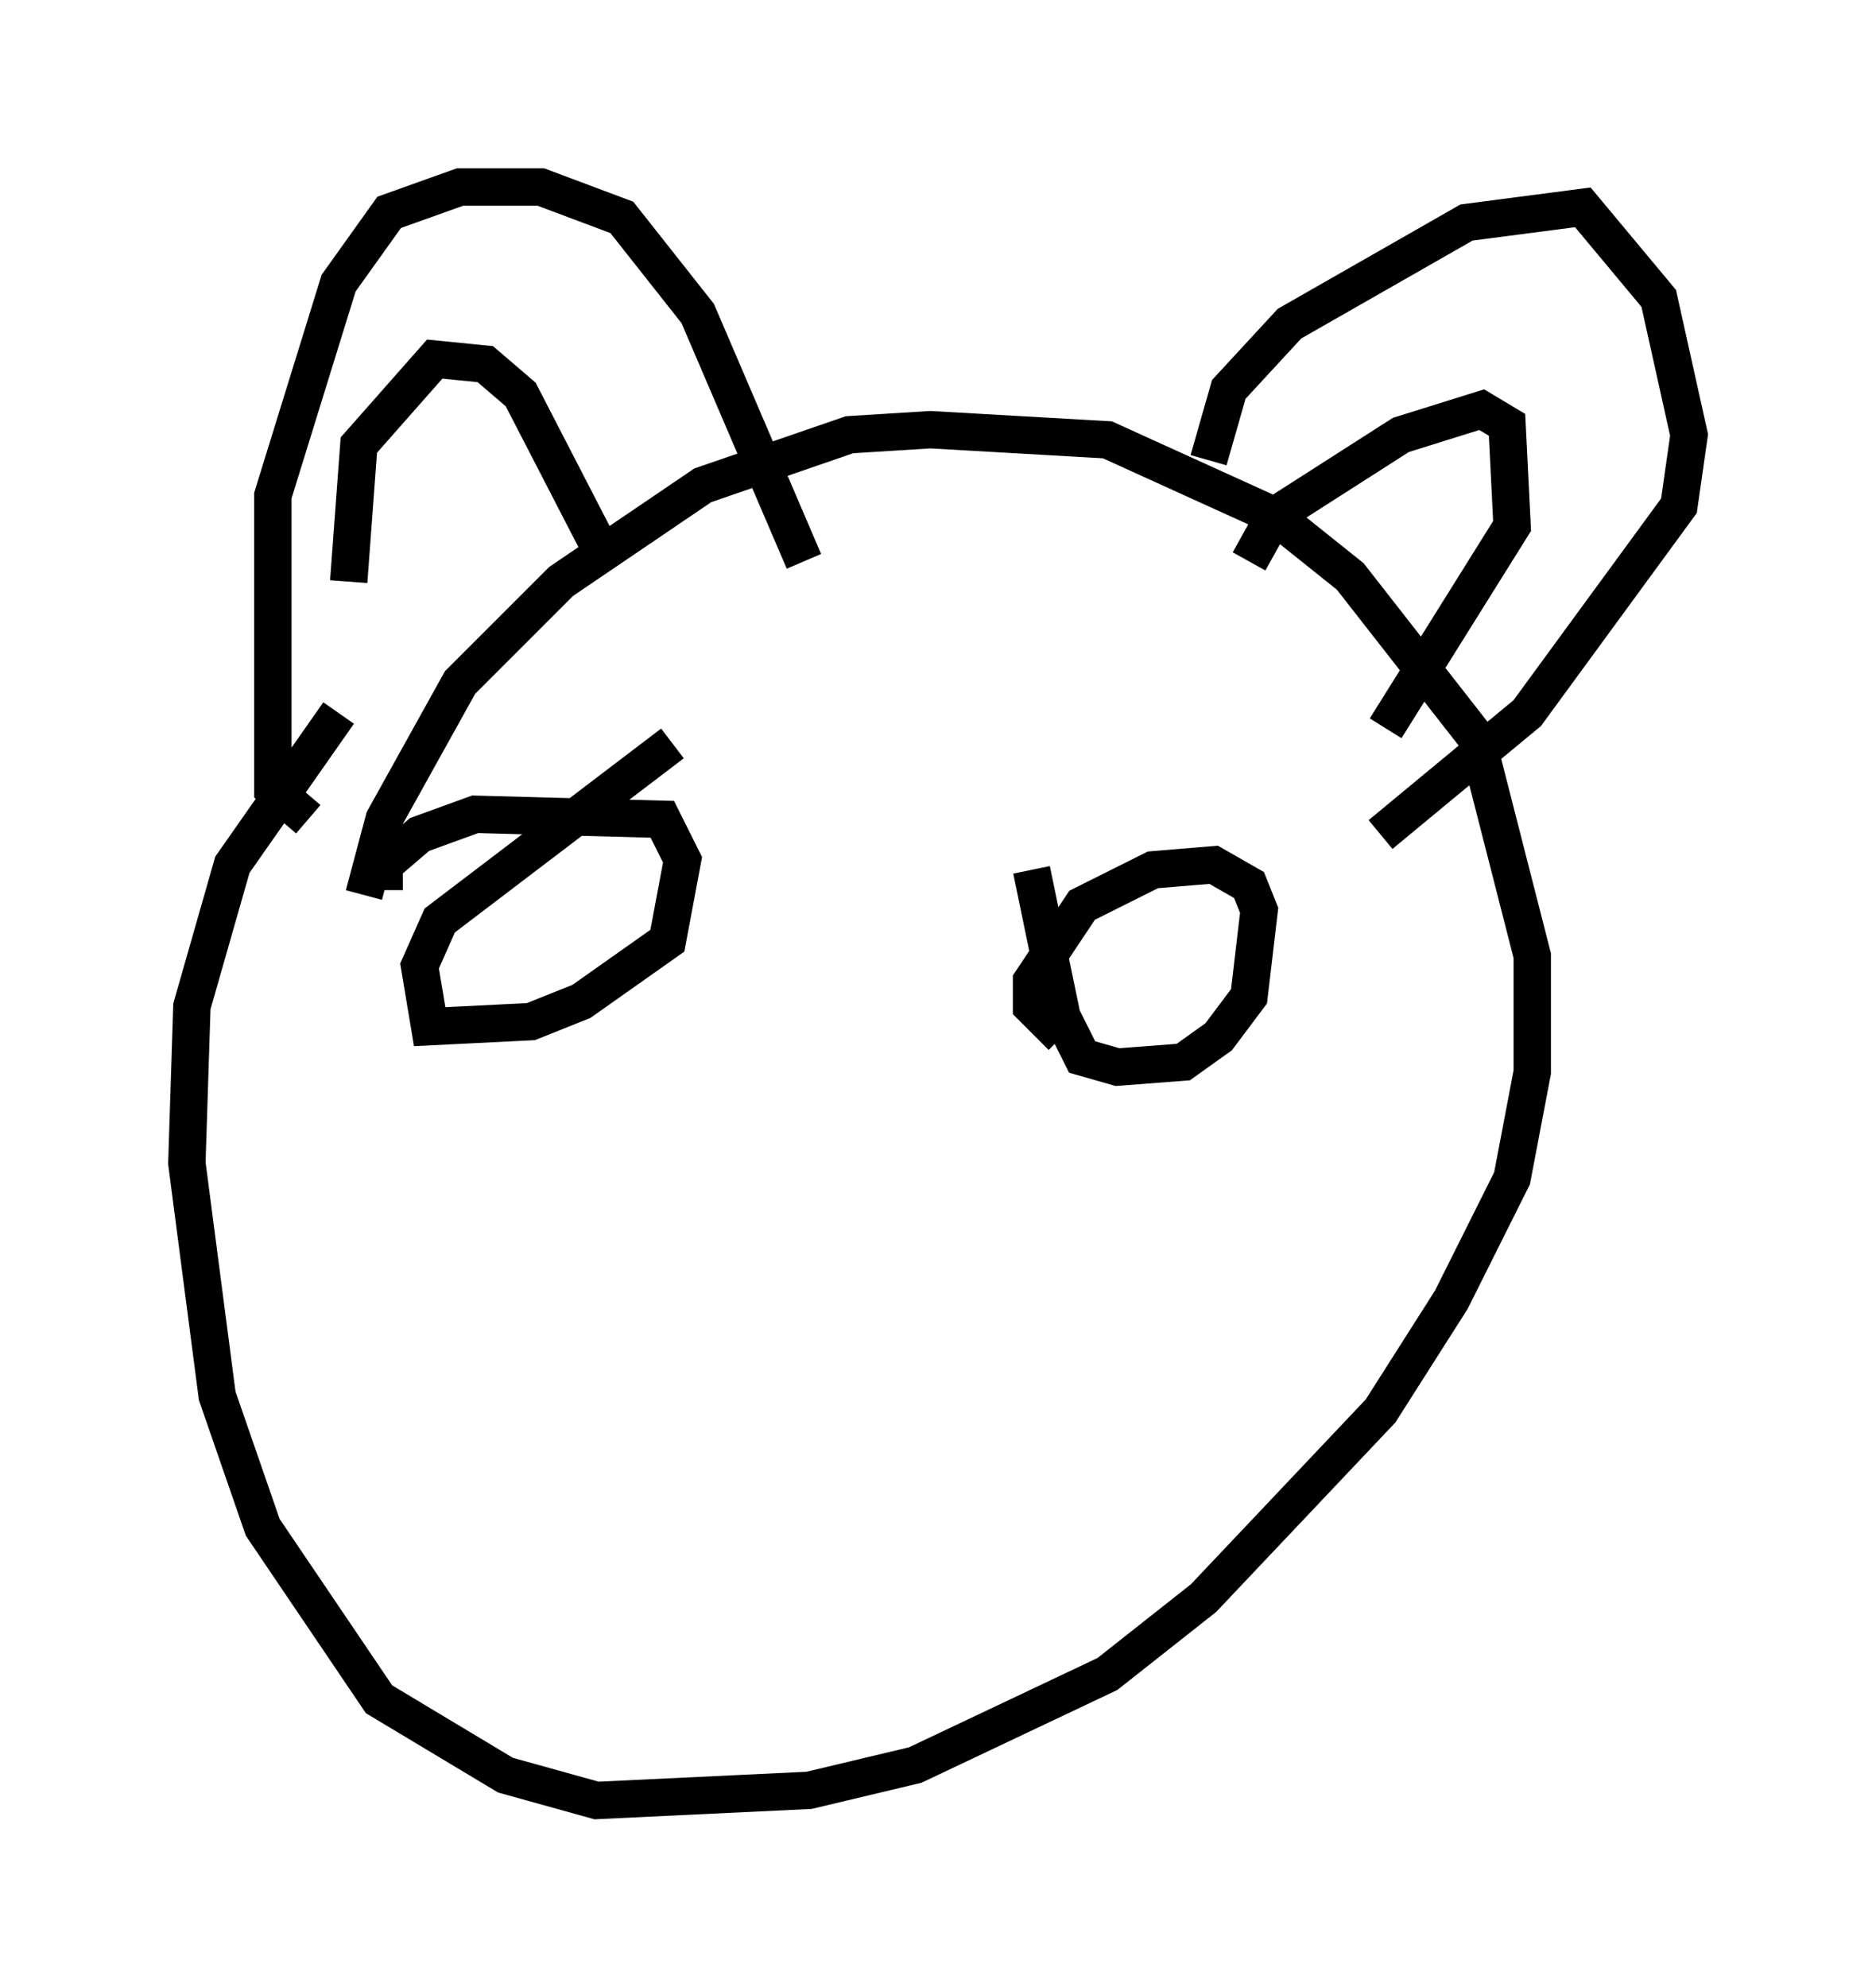 <?xml version="1.0" encoding="utf-8" ?>
<svg baseProfile="full" height="53.166" version="1.1" width="50.189" xmlns="http://www.w3.org/2000/svg" xmlns:ev="http://www.w3.org/2001/xml-events" xmlns:xlink="http://www.w3.org/1999/xlink"><defs /><rect fill="white" height="53.166" width="50.189" x="0" y="0" /><path d="M9.601, 27.057 m0.135, -3.112 l0.541, -2.03 2.03, -3.654 l2.706, -2.706 3.789, -2.571 l3.924, -1.353 2.165, -0.135 l4.736, 0.271 4.465, 2.03 l2.03, 1.624 3.383, 4.33 l1.488, 5.819 0.0, 3.112 l-0.541, 2.842 -1.624, 3.248 l-1.894, 2.977 -4.736, 5.007 l-2.571, 2.03 -5.142, 2.436 l-2.842, 0.677 -5.683, 0.271 l-2.436, -0.677 -3.383, -2.03 l-3.112, -4.601 -1.218, -3.518 l-0.812, -6.225 0.135, -4.195 l1.083, -3.789 2.842, -4.059 m-0.812, 2.842 l-0.947, -0.812 0.0, -7.848 l1.759, -5.683 1.353, -1.894 l1.894, -0.677 2.165, 0.0 l2.165, 0.812 2.03, 2.571 l2.842, 6.631 m10.825, -2.706 l0.541, -1.894 1.624, -1.759 l4.736, -2.706 3.112, -0.406 l2.03, 2.436 0.812, 3.654 l-0.271, 1.894 -4.059, 5.548 l-3.924, 3.248 m-27.605, -6.766 l0.271, -3.654 2.03, -2.3 l1.353, 0.135 0.947, 0.812 l2.165, 4.195 m17.321, 0.271 l0.677, -1.218 3.383, -2.165 l2.165, -0.677 0.677, 0.406 l0.135, 2.706 -3.383, 5.413 m-26.793, 4.33 l0.0, -0.677 0.947, -0.812 l1.488, -0.541 5.007, 0.135 l0.541, 1.083 -0.406, 2.165 l-2.3, 1.624 -1.353, 0.541 l-2.706, 0.135 -0.271, -1.624 l0.541, -1.218 6.225, -4.736 m10.419, 7.848 l-0.812, -0.812 0.0, -0.677 l1.353, -2.03 1.894, -0.947 l1.624, -0.135 0.947, 0.541 l0.271, 0.677 -0.271, 2.3 l-0.812, 1.083 -0.947, 0.677 l-1.759, 0.135 -0.947, -0.271 l-0.541, -1.083 -0.812, -3.924 m-9.472, 8.525 l0.0, 0.0 " fill="none" stroke="black" stroke-width="1" /></svg>